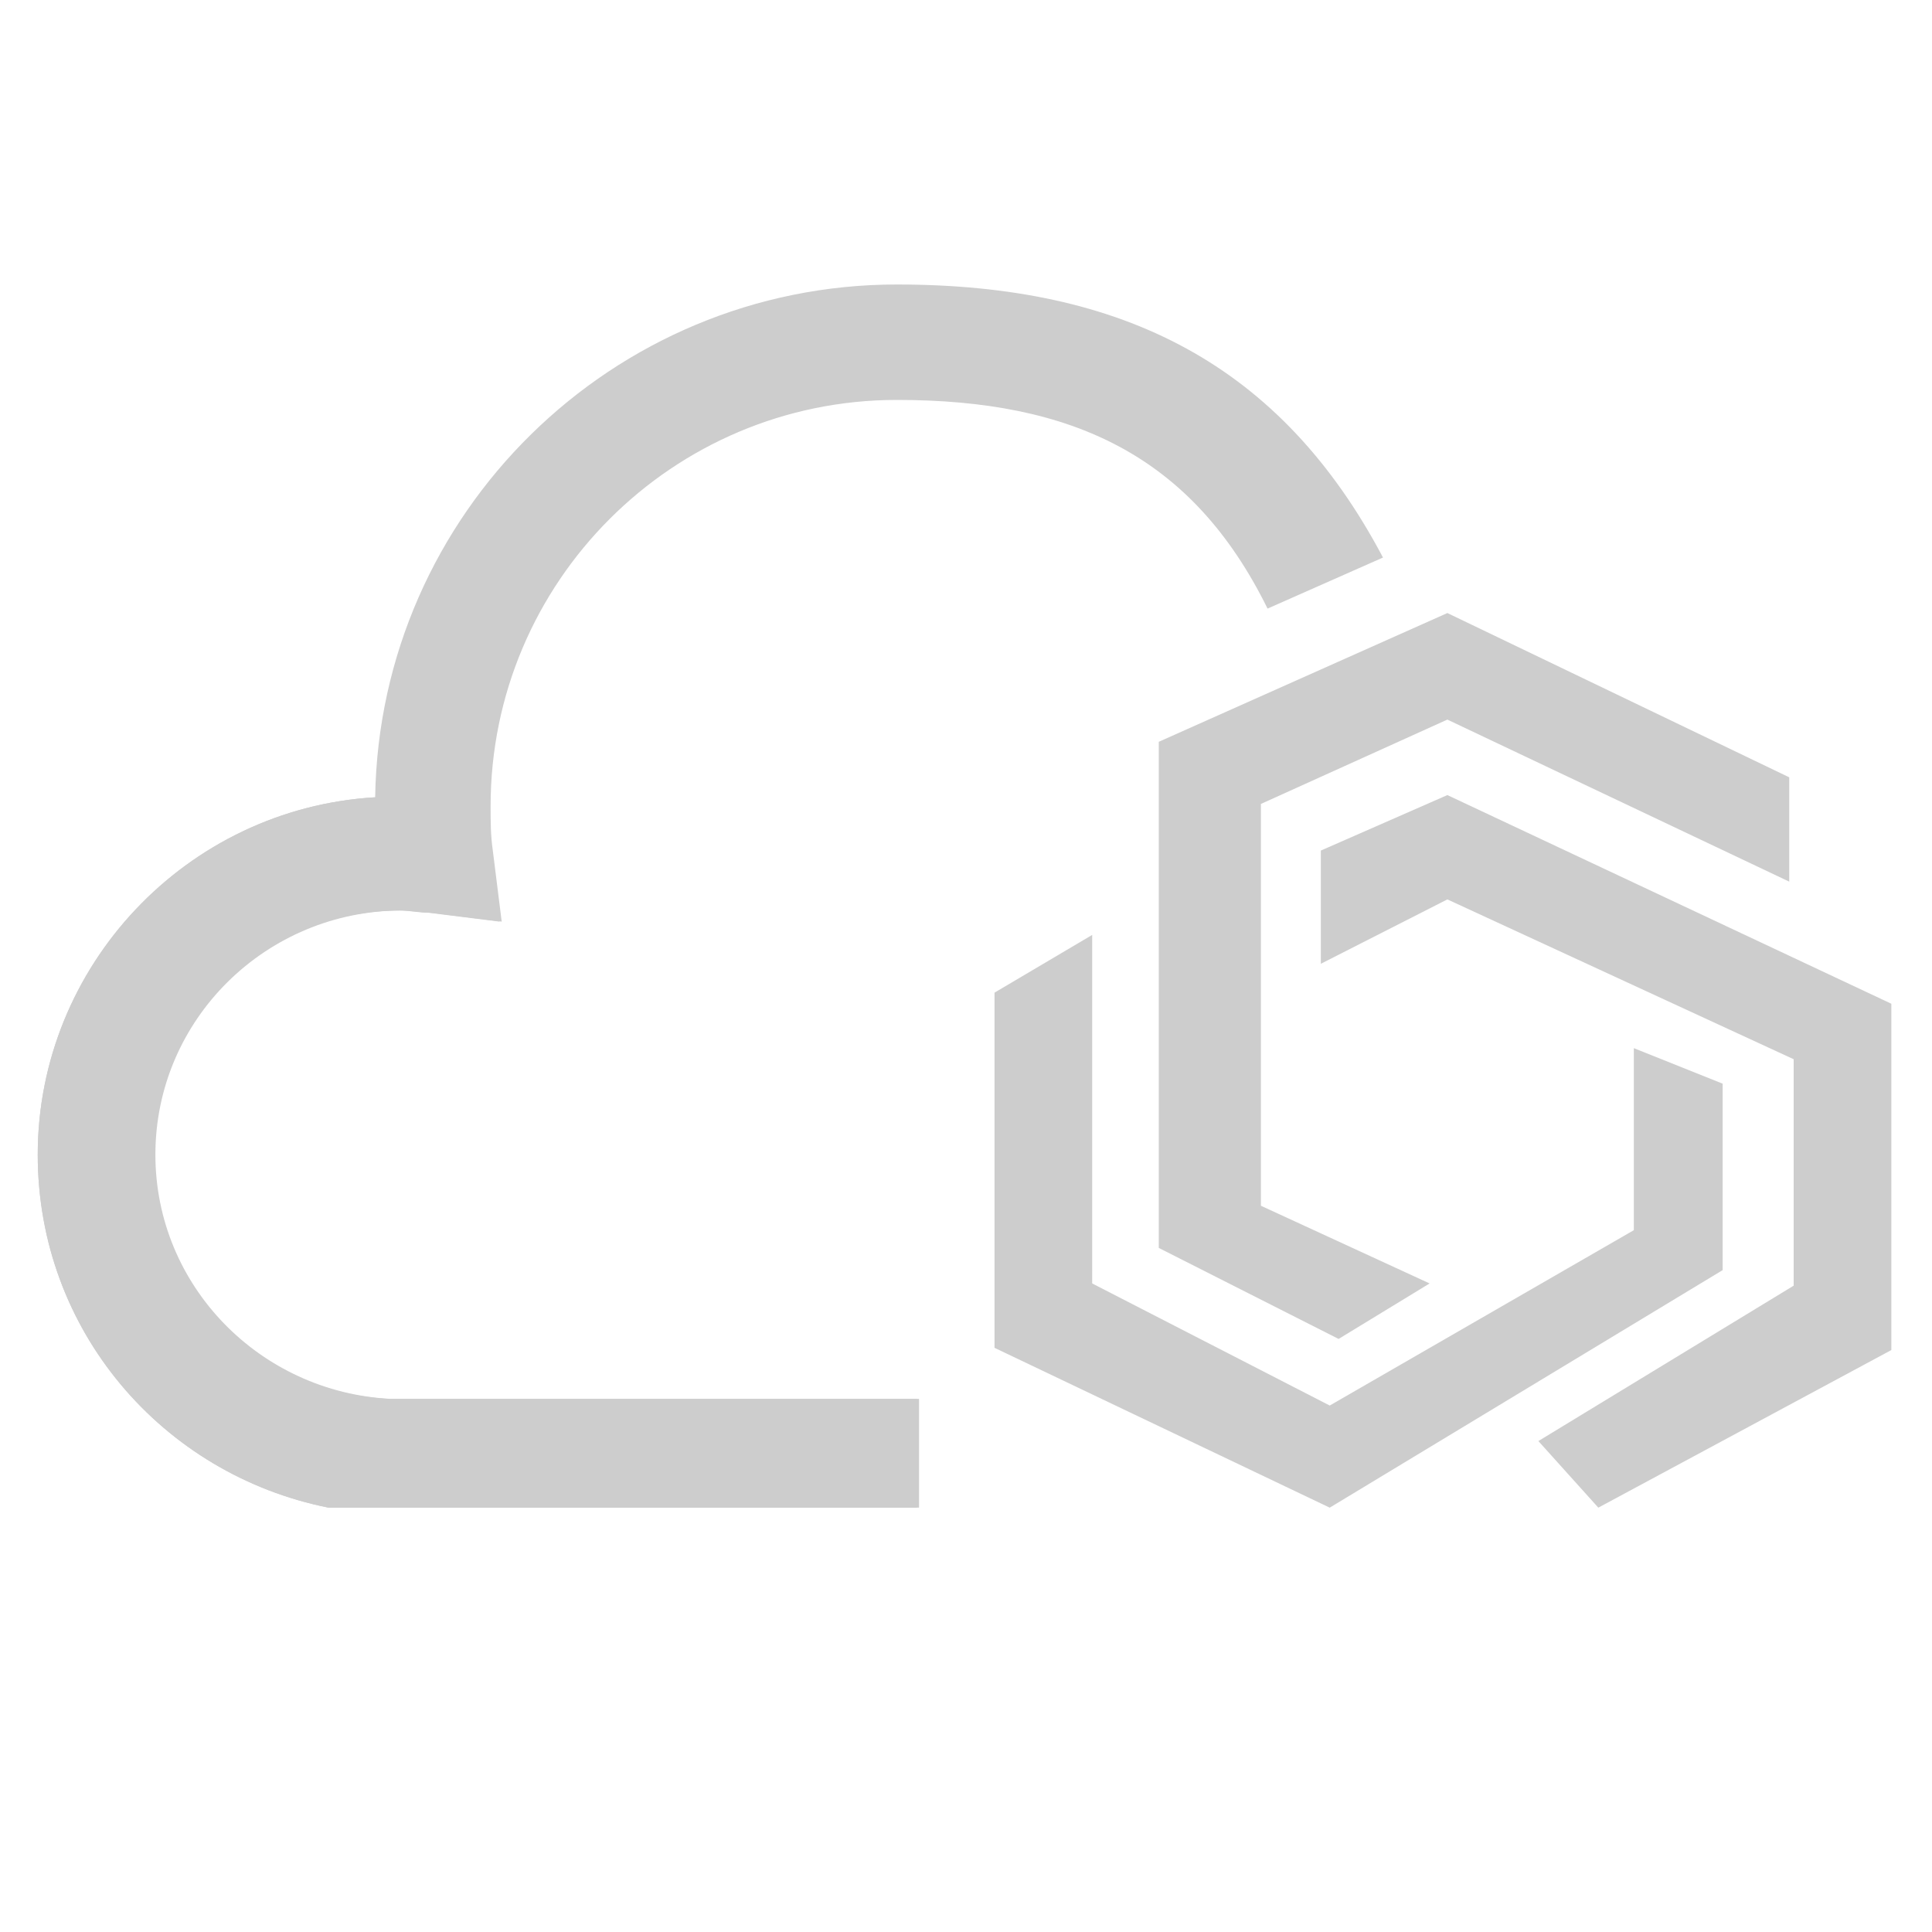 <svg t="1667806958636" class="icon" viewBox="0 0 1114 1024" version="1.1" xmlns="http://www.w3.org/2000/svg" p-id="3273" width="512" height="512"><path d="M668.16 382.72v291.84l103.68 52.48 52.48-32-97.28-44.8V418.56l107.52-48.64 197.12 93.44v-60.16l-197.12-94.72-166.4 74.24z" p-id="3274" fill="#cdcdcd"></path><path d="M761.6 510.72v-65.28l72.96-32 256 120.32v199.68L921.6 824.32l-34.56-38.4 147.2-89.6V565.76L834.56 473.6l-72.96 37.12z" p-id="3275" fill="#cdcdcd"></path><path d="M629.76 494.08l-56.32 33.28v204.8l193.28 92.16 226.56-136.96v-107.52l-51.2-20.48v104.96l-175.36 101.12-136.96-70.4V494.08z" p-id="3276" fill="#cdcdcd"></path><path d="M528.64 824.32H189.44c-96-19.2-167.68-102.4-167.68-203.52 0-108.8 85.76-199.68 194.56-206.08 2.56-163.84 136.96-295.68 300.8-295.68 130.56 0 221.44 46.08 280.32 157.44l-66.56 29.44c-43.52-88.32-112.64-120.32-213.76-120.32-129.28 0-234.24 104.96-234.24 234.24 0 8.96 0 16.64 1.28 25.6l5.12 40.96-40.96-5.12c-5.12 0-11.52-1.28-16.64-1.28C153.6 480 89.6 542.72 89.6 620.8c0 75.52 60.16 136.96 135.68 140.8h304.64v62.72h-1.28z" p-id="3277" fill="#cdcdcd"></path><path d="M528.64 824.32H189.44c-96-19.2-167.68-102.4-167.68-203.52 0-108.8 85.76-199.68 194.56-206.08 66.56 5.12 71.68 71.68 71.68 71.68l-40.96-5.12c-5.12 0-11.52-1.28-16.64-1.28-78.08 0-142.08 62.72-142.08 140.8 0 75.52 60.16 136.96 135.68 140.8h304.64v62.72z" p-id="3278" fill="#cdcdcd"></path></svg>